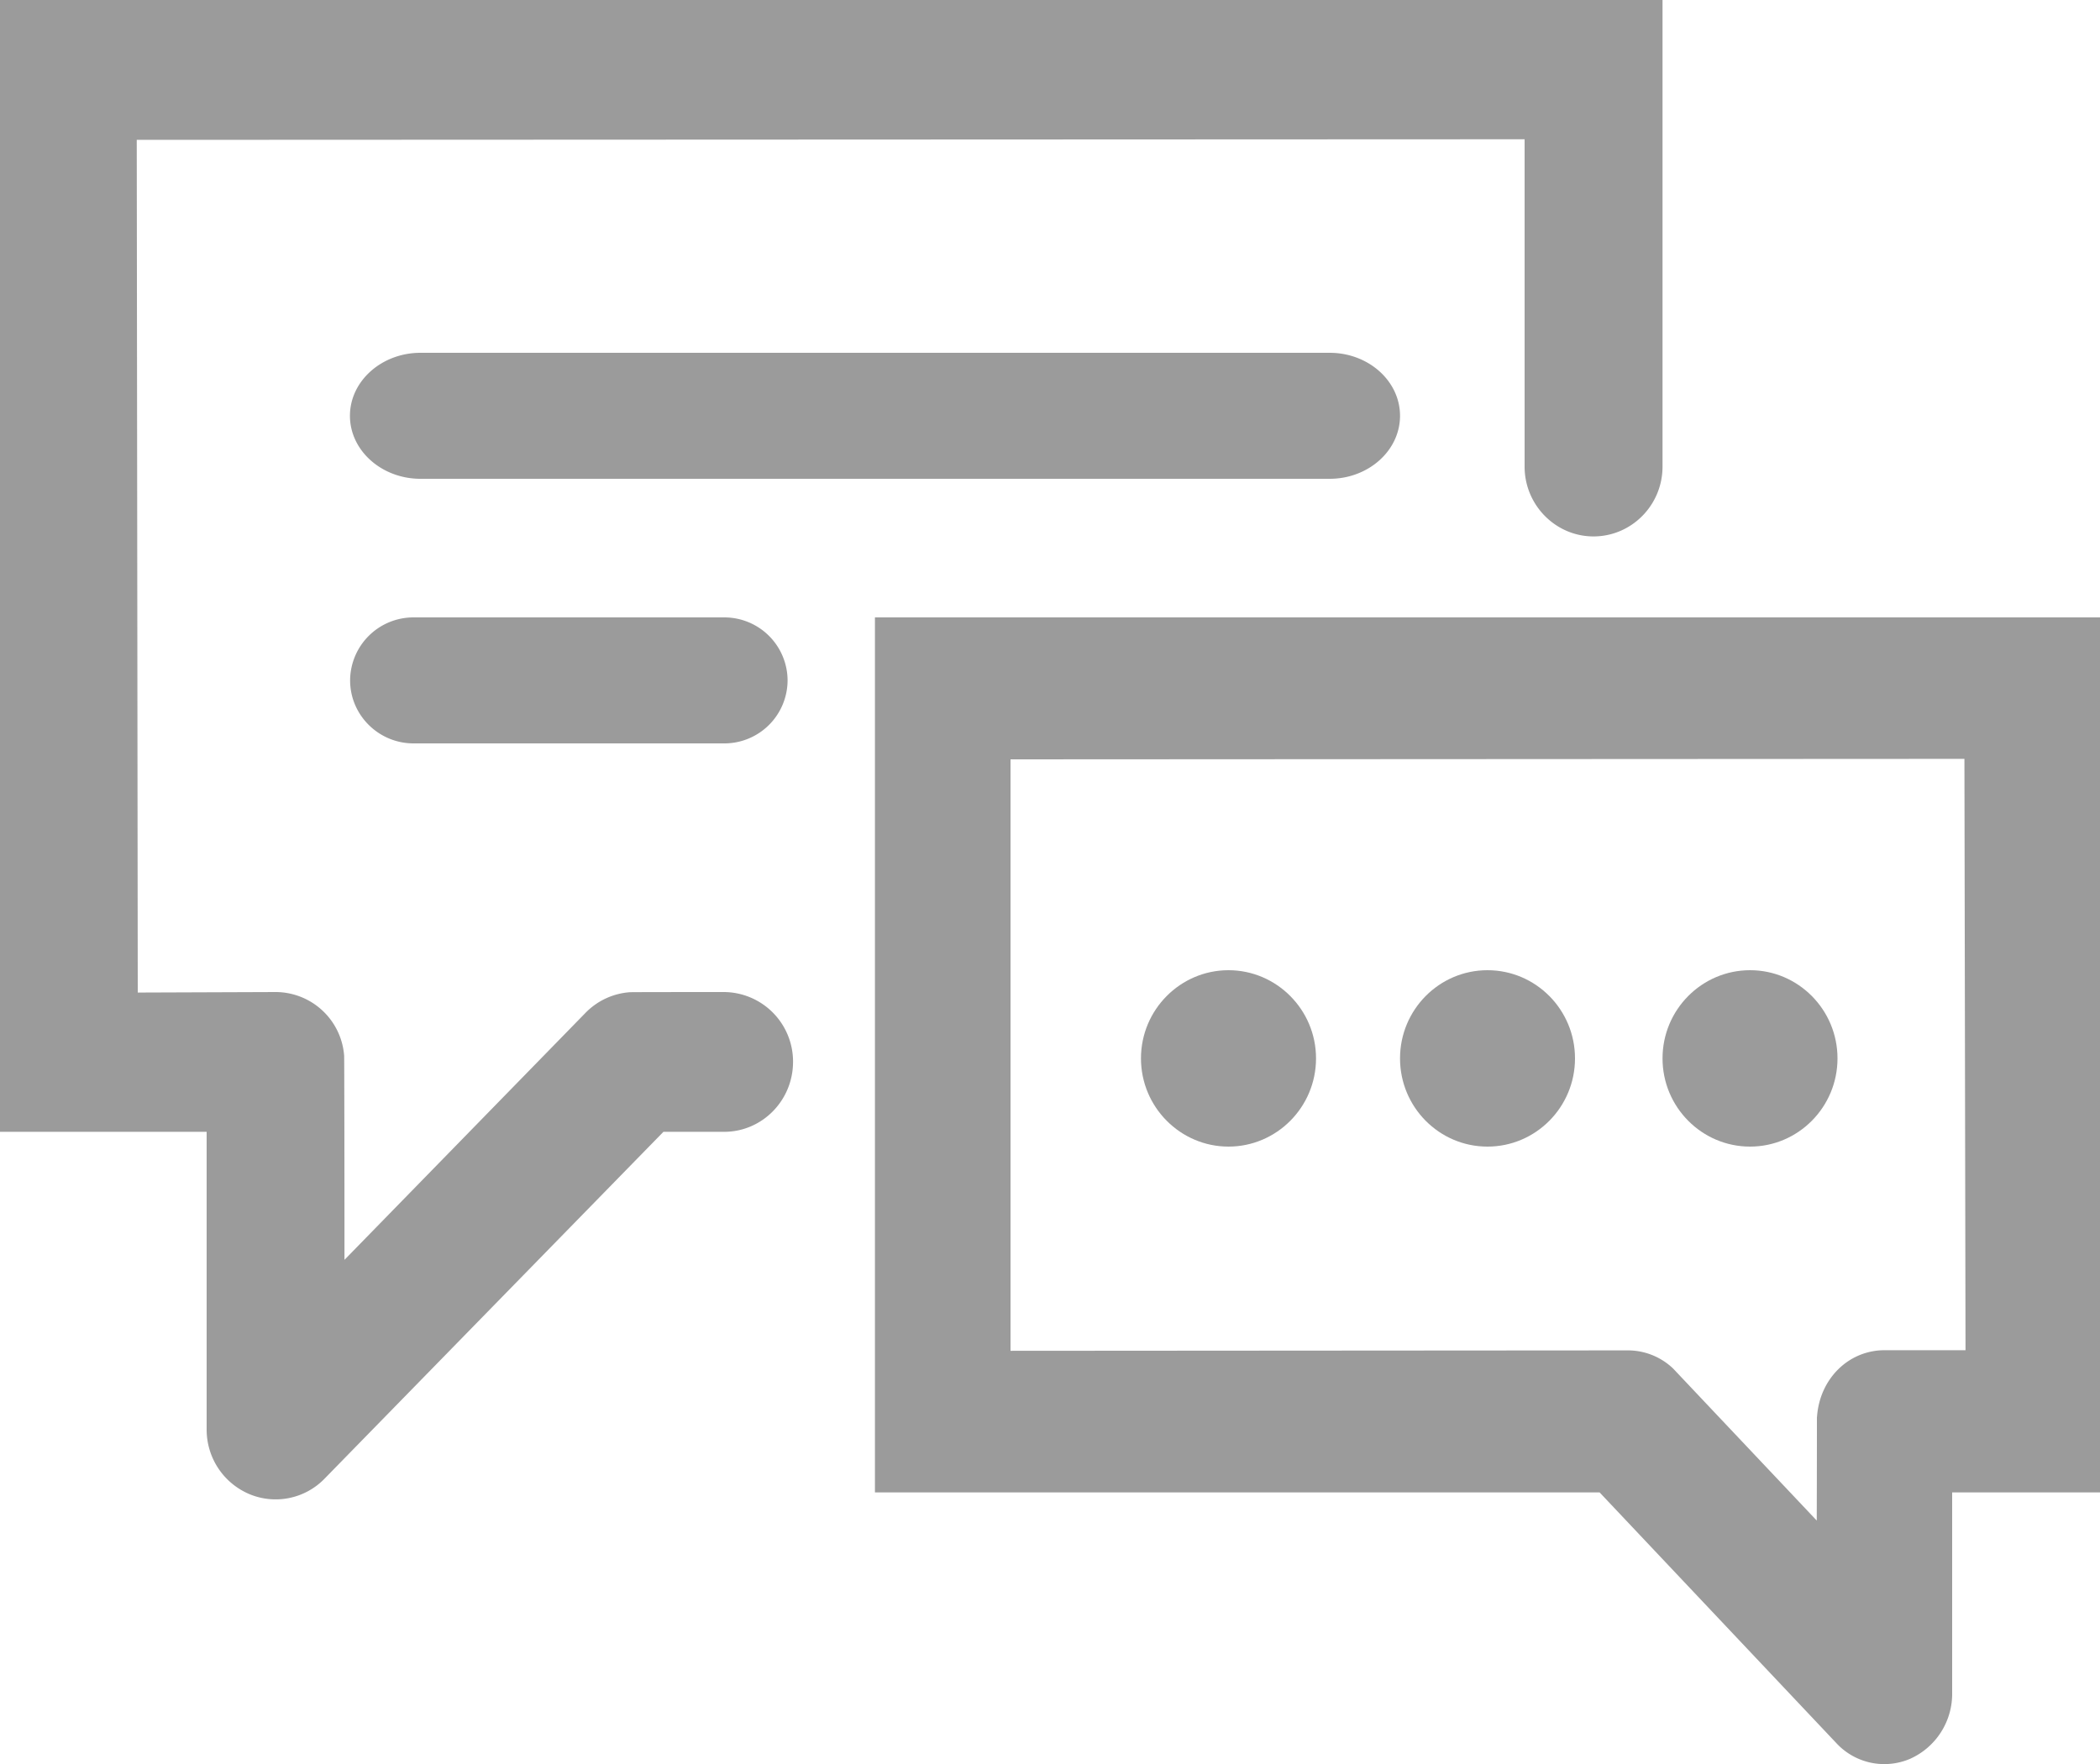 <svg xmlns="http://www.w3.org/2000/svg" width="25" height="21" viewBox="0 0 25 21">
    <g fill="#9B9B9B" fill-rule="evenodd">
        <path d="M8.62 11.81s-1.037 0-1.12.002a.819.819 0 0 0-.526.242l-2.873 2.944c0-1.032-.002-2.353-.004-2.43a.82.82 0 0 0-.817-.758l-1.64.006-.012-10.151 16.522-.007v3.897c0 .458.37.831.82.831.454 0 .822-.373.822-.831V0H0v13.474h2.46v3.544c0 .339.202.64.511.77a.811.811 0 0 0 .893-.185l4.034-4.129h.723c.452 0 .82-.373.82-.833a.828.828 0 0 0-.82-.831"/>
        <path d="M21.63 16.87c0 .038 0 .634-.002 1.232l-1.71-1.81a.78.78 0 0 0-.538-.216l-7.35.005V9.04l11.356-.006.013 7.04h-.964c-.427 0-.773.339-.804.794zm1.77-9.52H10.416v10.417h8.627l2.816 2.982a.778.778 0 0 0 .883.188.847.847 0 0 0 .498-.783v-2.387H25V7.35h-1.6zM15.829 4.2H5.006c-.462 0-.84.336-.84.75s.378.75.84.75h10.823c.462 0 .838-.336.838-.75s-.376-.75-.838-.75M8.62 7.35H4.923a.754.754 0 0 0-.755.75c0 .414.34.75.755.75h3.699a.753.753 0 0 0 .754-.75.753.753 0 0 0-.754-.75"/>
        <path d="M17.708 11.55c-.574 0-1.041.47-1.041 1.05 0 .58.467 1.05 1.041 1.05.575 0 1.042-.47 1.042-1.05 0-.58-.467-1.05-1.042-1.05M14.625 11.55c-.573 0-1.042.47-1.042 1.05 0 .58.47 1.05 1.042 1.05.573 0 1.042-.47 1.042-1.05 0-.58-.47-1.05-1.042-1.05M20.834 11.55c-.574 0-1.042.47-1.042 1.05 0 .58.468 1.05 1.042 1.05.573 0 1.041-.47 1.041-1.05 0-.58-.468-1.05-1.04-1.05"/>
    </g>
</svg>
